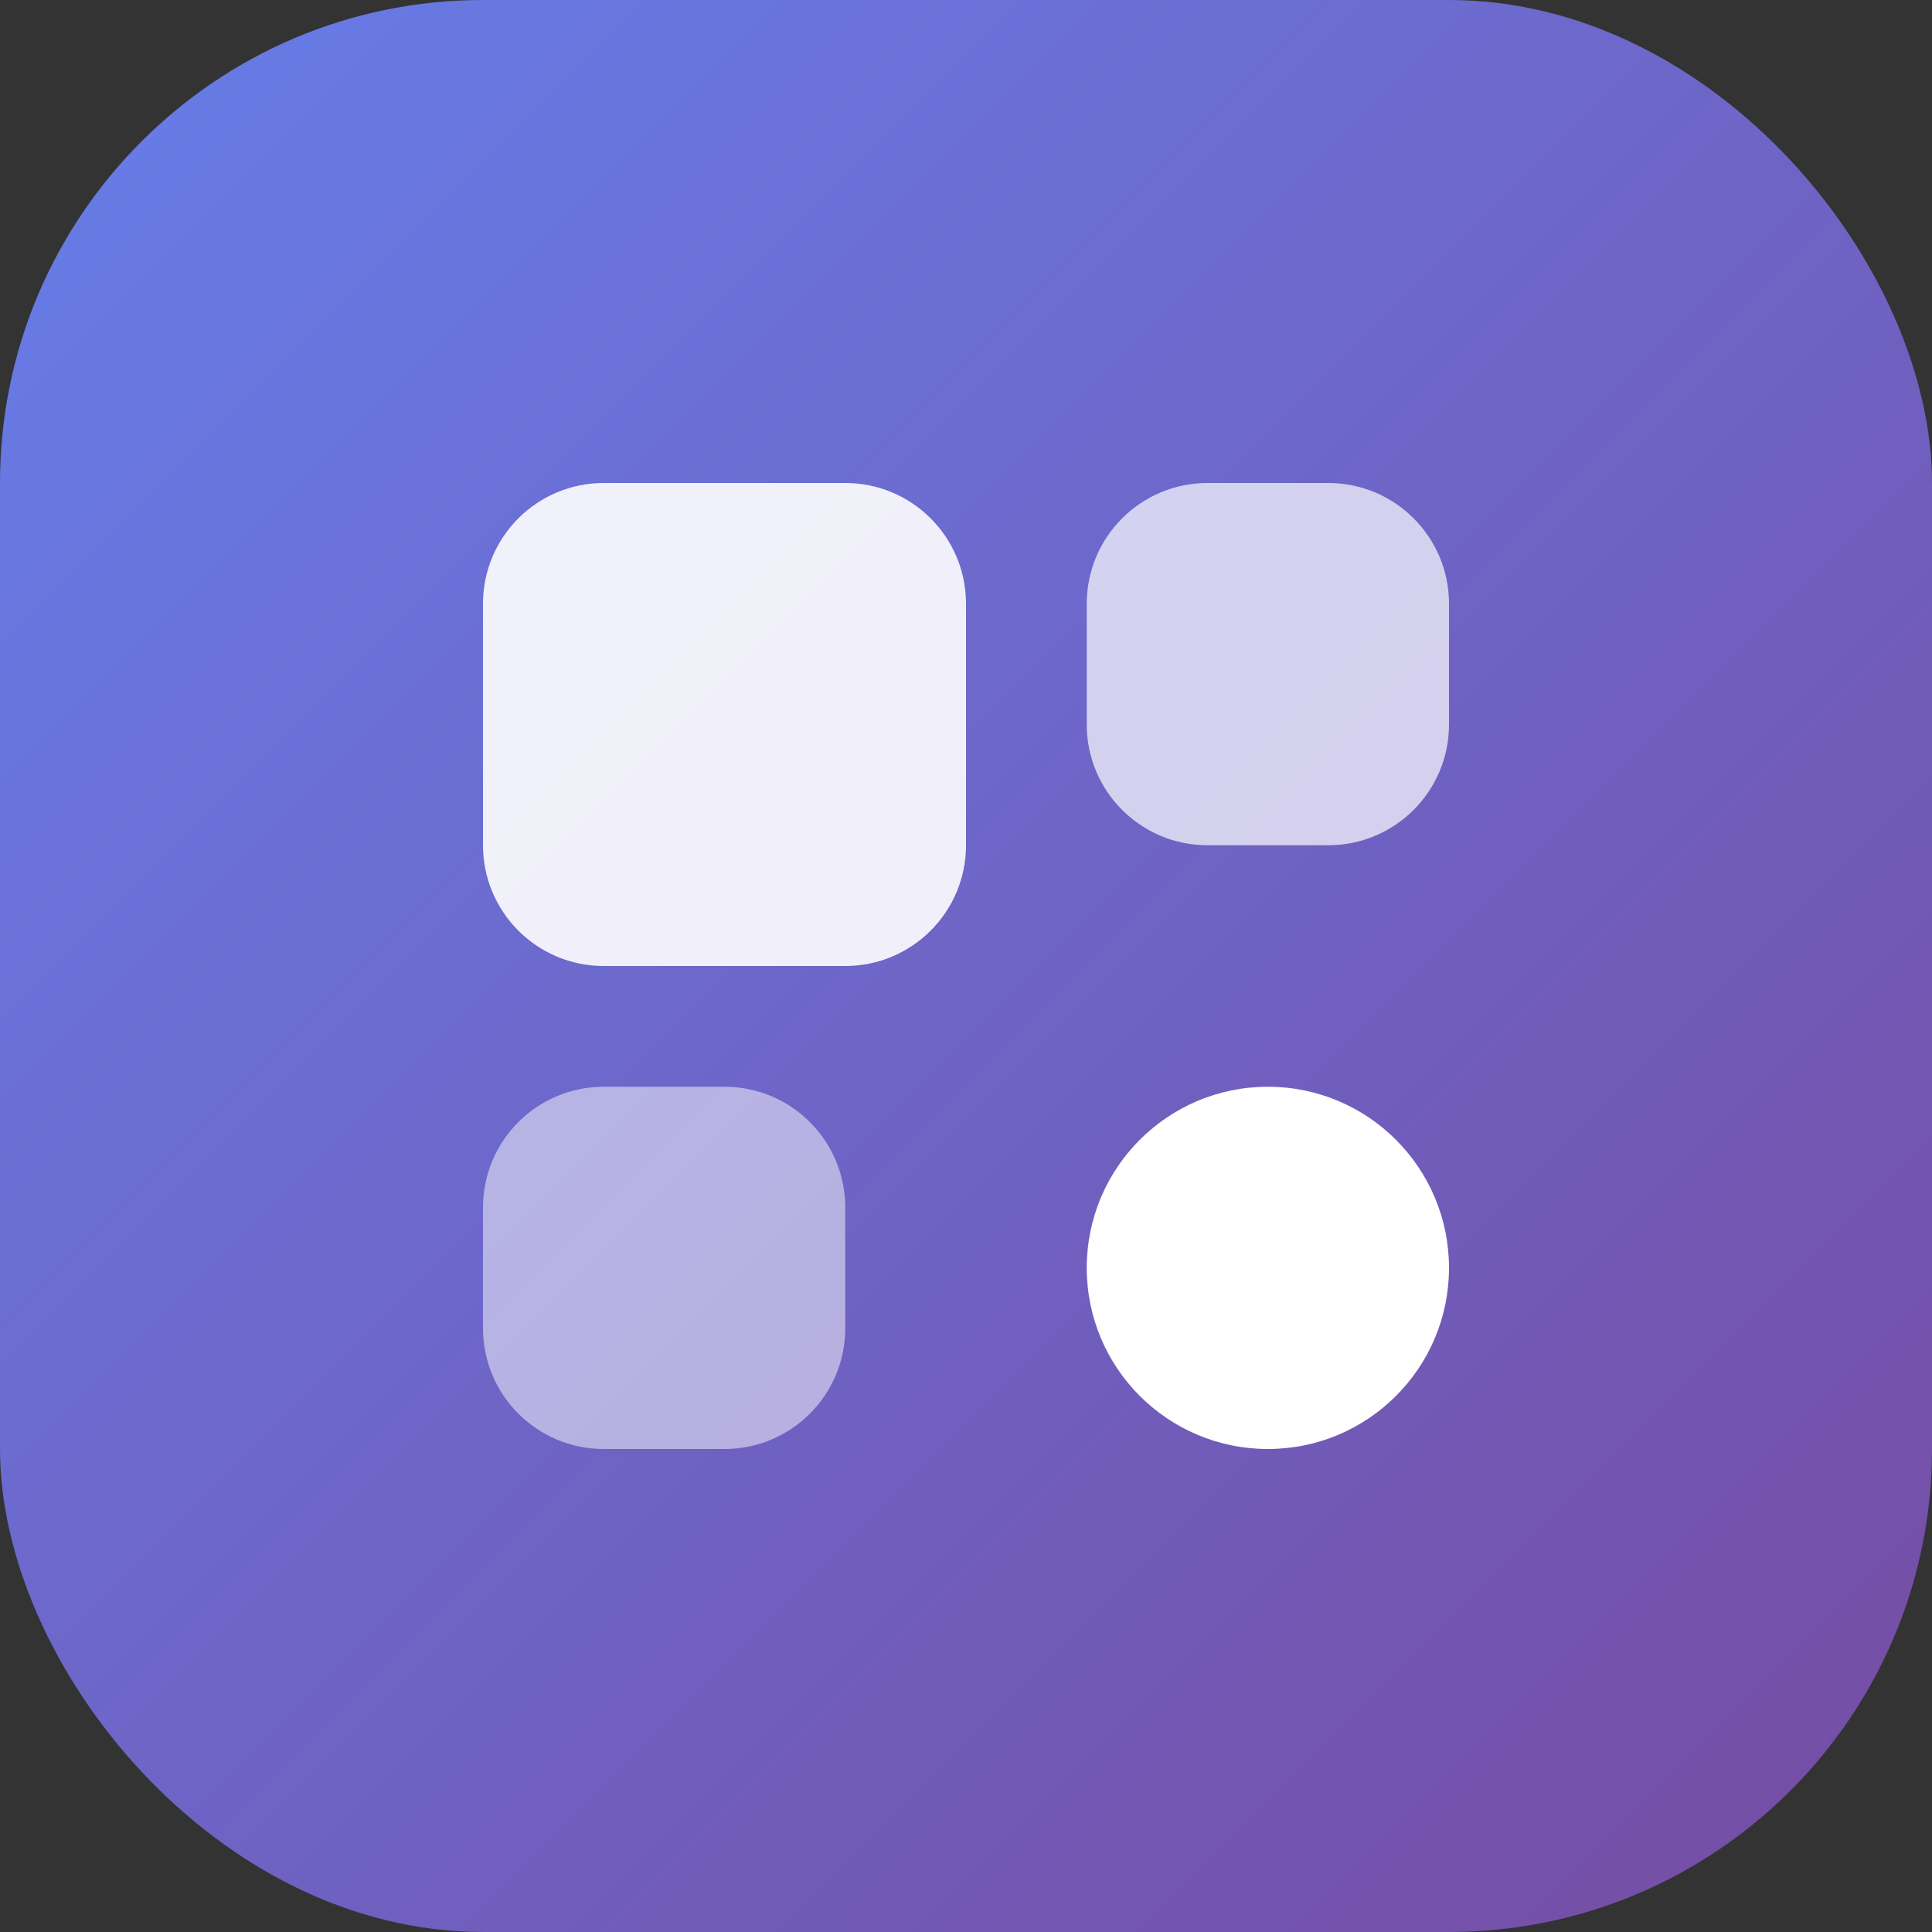 <svg width="32" height="32" viewBox="0 0 32 32" fill="none" xmlns="http://www.w3.org/2000/svg">
  <rect x="0" y="0" width="32" height="32" fill="#333333" stroke="none"/>
  <rect width="32" height="32" rx="8" fill="url(#gradient)"/>
  <path d="M8 10C8 8.895 8.895 8 10 8H14C15.105 8 16 8.895 16 10V14C16 15.105 15.105 16 14 16H10C8.895 16 8 15.105 8 14V10Z" fill="white" opacity="0.9"/>
  <path d="M18 10C18 8.895 18.895 8 20 8H22C23.105 8 24 8.895 24 10V12C24 13.105 23.105 14 22 14H20C18.895 14 18 13.105 18 12V10Z" fill="white" opacity="0.7"/>
  <path d="M8 20C8 18.895 8.895 18 10 18H12C13.105 18 14 18.895 14 20V22C14 23.105 13.105 24 12 24H10C8.895 24 8 23.105 8 22V20Z" fill="white" opacity="0.5"/>
  <circle cx="21" cy="21" r="3" fill="white"/>
  <defs>
    <linearGradient id="gradient" x1="0" y1="0" x2="32" y2="32" gradientUnits="userSpaceOnUse">
      <stop stop-color="#667eea"/>
      <stop offset="1" stop-color="#764ba2"/>
    </linearGradient>
  </defs>
</svg> 